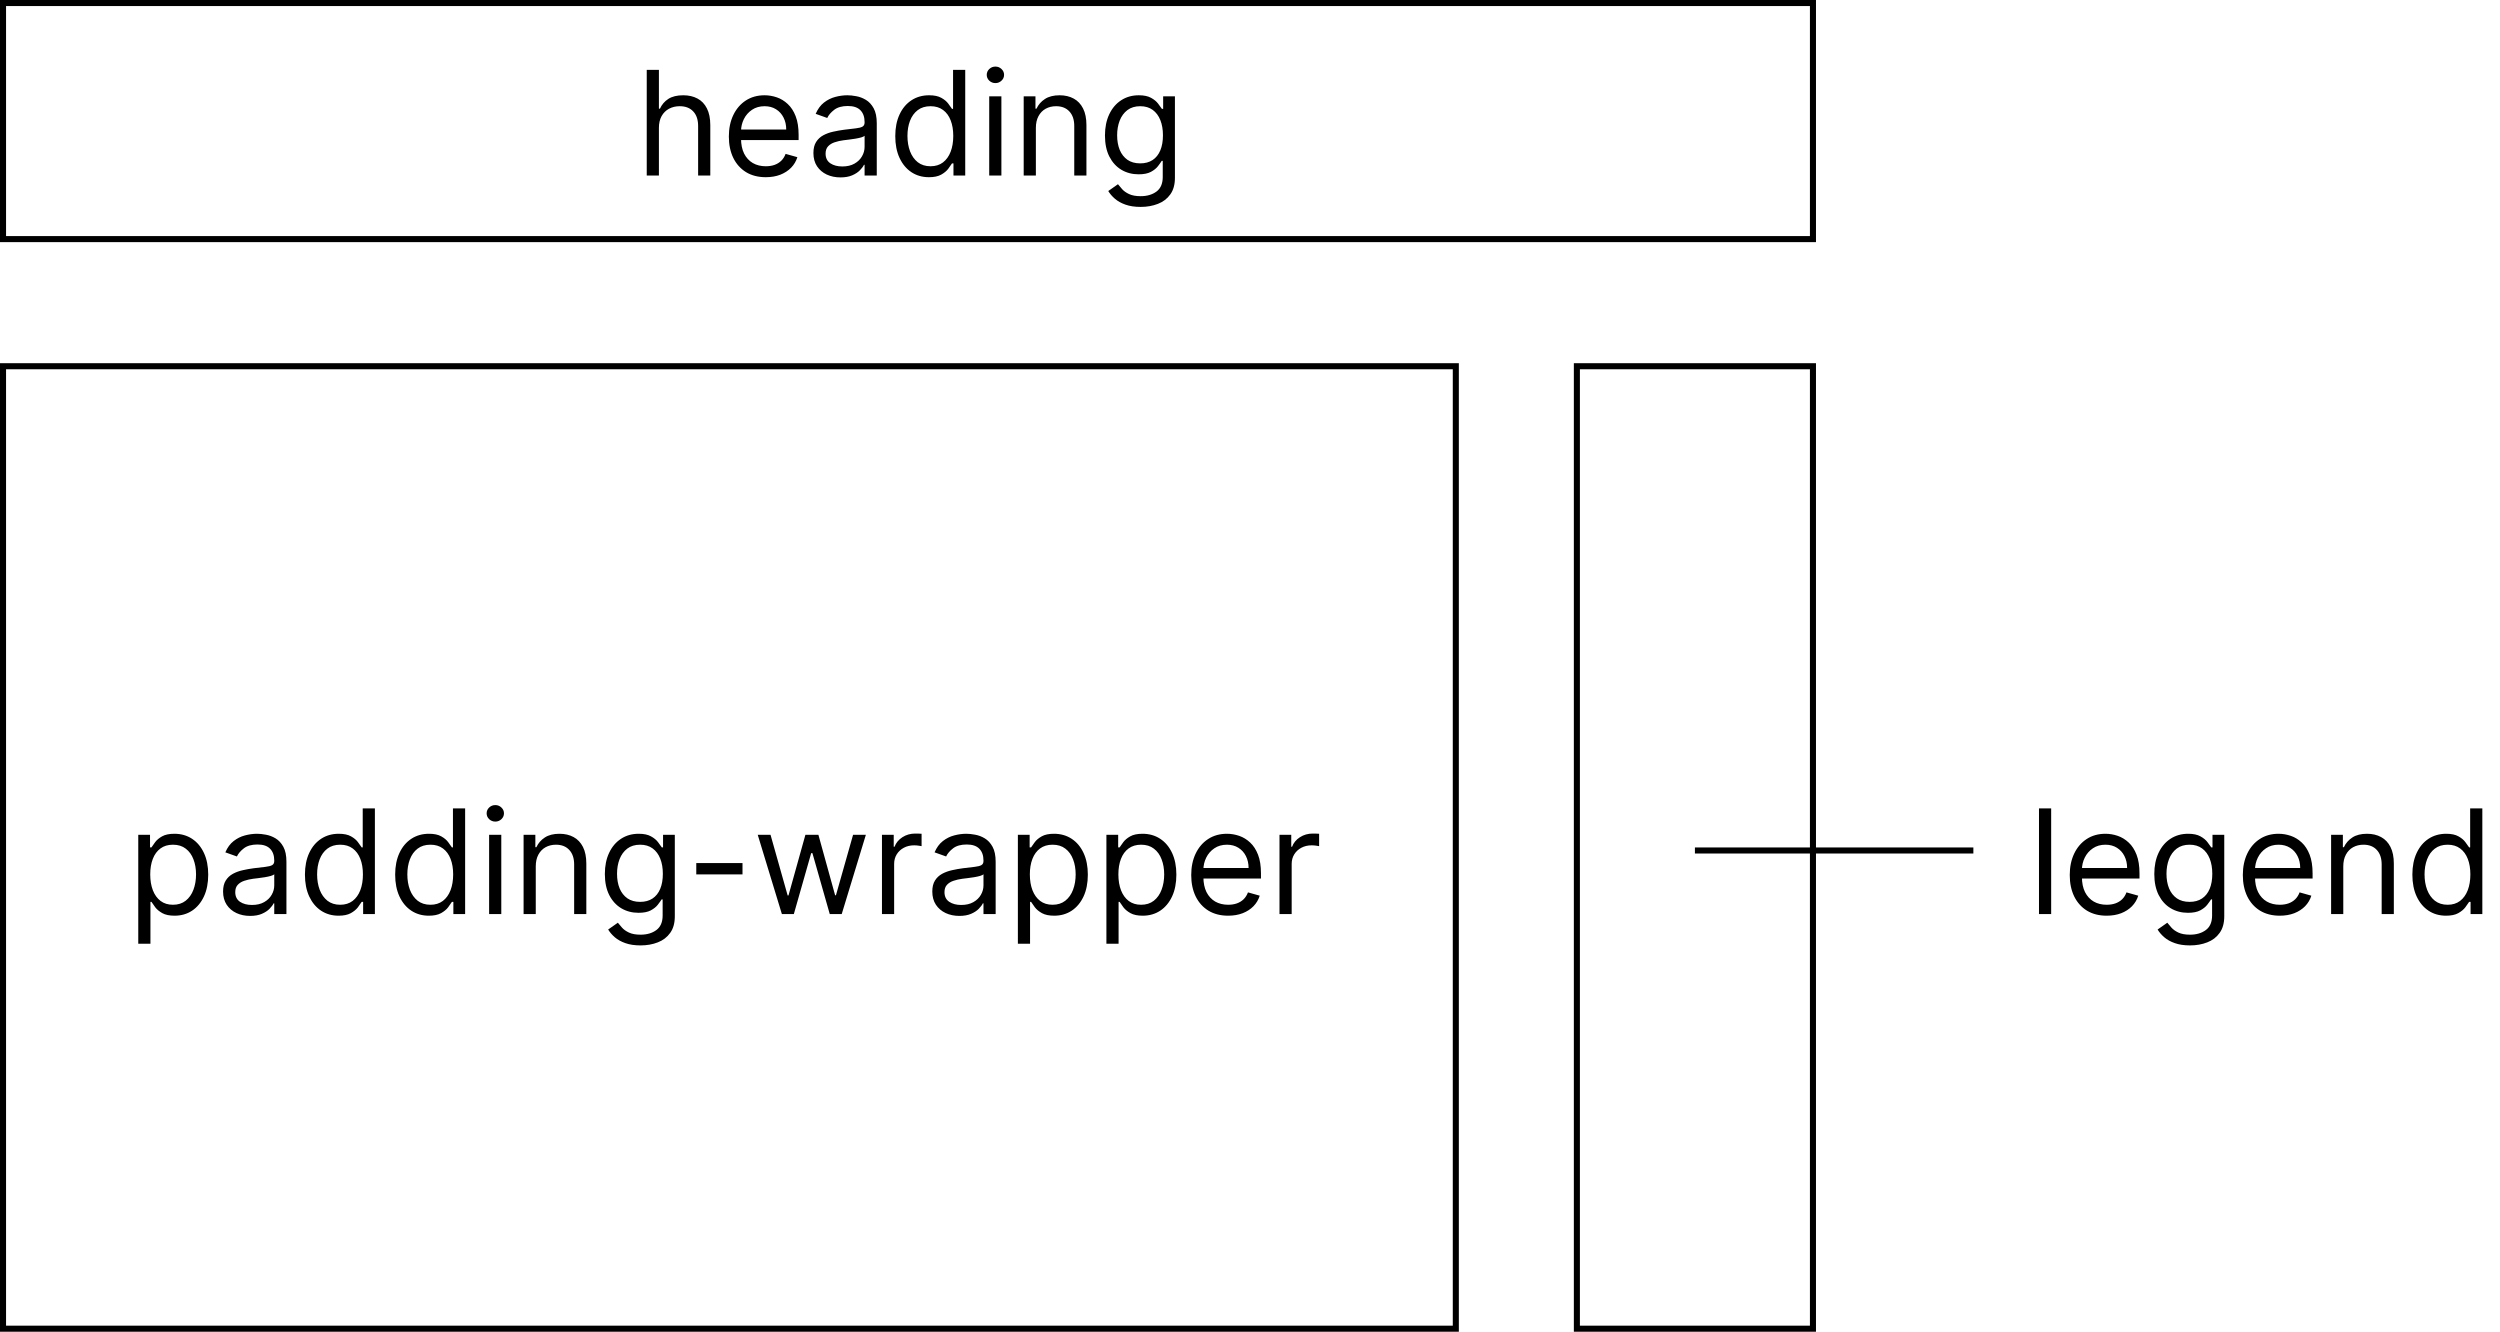 <svg width="413" height="220" viewBox="0 0 413 220" fill="none" xmlns="http://www.w3.org/2000/svg">
<rect x="0.5" y="0.5" width="299" height="39" stroke="black"/>
<path d="M108.852 21.125V29H106.841V11.546H108.852V17.954H109.023C109.33 17.278 109.79 16.741 110.403 16.344C111.023 15.94 111.847 15.739 112.875 15.739C113.767 15.739 114.548 15.918 115.219 16.276C115.889 16.628 116.409 17.171 116.778 17.903C117.153 18.631 117.341 19.557 117.341 20.682V29H115.33V20.818C115.33 19.778 115.06 18.974 114.52 18.406C113.986 17.832 113.244 17.546 112.295 17.546C111.636 17.546 111.045 17.685 110.523 17.963C110.006 18.241 109.597 18.648 109.295 19.182C109 19.716 108.852 20.364 108.852 21.125ZM126.509 29.273C125.248 29.273 124.16 28.994 123.245 28.438C122.336 27.875 121.634 27.091 121.14 26.085C120.651 25.074 120.407 23.898 120.407 22.557C120.407 21.216 120.651 20.034 121.14 19.011C121.634 17.983 122.322 17.182 123.202 16.608C124.089 16.028 125.123 15.739 126.305 15.739C126.987 15.739 127.66 15.852 128.325 16.079C128.989 16.307 129.594 16.676 130.14 17.188C130.685 17.693 131.12 18.364 131.444 19.199C131.768 20.034 131.93 21.062 131.93 22.284V23.136H121.839V21.398H129.884C129.884 20.659 129.737 20 129.441 19.421C129.151 18.841 128.737 18.384 128.197 18.048C127.663 17.713 127.032 17.546 126.305 17.546C125.504 17.546 124.81 17.744 124.225 18.142C123.646 18.534 123.2 19.046 122.887 19.676C122.575 20.307 122.418 20.983 122.418 21.704V22.864C122.418 23.852 122.589 24.69 122.93 25.378C123.276 26.06 123.756 26.579 124.37 26.938C124.984 27.29 125.697 27.466 126.509 27.466C127.038 27.466 127.515 27.392 127.941 27.244C128.373 27.091 128.745 26.864 129.058 26.562C129.37 26.256 129.612 25.875 129.782 25.421L131.725 25.966C131.521 26.625 131.177 27.204 130.694 27.704C130.211 28.199 129.614 28.585 128.904 28.864C128.194 29.136 127.396 29.273 126.509 29.273ZM138.842 29.307C138.012 29.307 137.259 29.151 136.583 28.838C135.907 28.52 135.37 28.062 134.972 27.466C134.575 26.864 134.376 26.136 134.376 25.284C134.376 24.534 134.523 23.926 134.819 23.46C135.114 22.989 135.509 22.619 136.004 22.352C136.498 22.085 137.043 21.886 137.64 21.756C138.242 21.619 138.847 21.511 139.455 21.432C140.251 21.329 140.896 21.253 141.39 21.202C141.89 21.145 142.254 21.051 142.481 20.921C142.714 20.79 142.83 20.562 142.83 20.239V20.171C142.83 19.329 142.6 18.676 142.14 18.21C141.685 17.744 140.995 17.511 140.069 17.511C139.109 17.511 138.356 17.722 137.81 18.142C137.265 18.562 136.881 19.011 136.66 19.489L134.751 18.807C135.092 18.011 135.546 17.392 136.114 16.949C136.688 16.5 137.313 16.188 137.989 16.011C138.671 15.829 139.342 15.739 140.001 15.739C140.421 15.739 140.904 15.79 141.45 15.892C142.001 15.989 142.532 16.19 143.043 16.497C143.56 16.804 143.989 17.267 144.33 17.886C144.671 18.506 144.842 19.335 144.842 20.375V29H142.83V27.227H142.728C142.592 27.511 142.364 27.815 142.046 28.139C141.728 28.463 141.305 28.739 140.776 28.966C140.248 29.193 139.603 29.307 138.842 29.307ZM139.148 27.5C139.944 27.5 140.614 27.344 141.16 27.031C141.711 26.719 142.126 26.315 142.404 25.821C142.688 25.327 142.83 24.807 142.83 24.261V22.421C142.745 22.523 142.558 22.616 142.268 22.702C141.984 22.781 141.654 22.852 141.279 22.915C140.91 22.972 140.549 23.023 140.197 23.068C139.85 23.108 139.569 23.142 139.353 23.171C138.83 23.239 138.342 23.349 137.887 23.503C137.438 23.651 137.075 23.875 136.796 24.176C136.523 24.472 136.387 24.875 136.387 25.386C136.387 26.085 136.646 26.614 137.163 26.972C137.685 27.324 138.347 27.5 139.148 27.5ZM153.456 29.273C152.365 29.273 151.402 28.997 150.567 28.446C149.732 27.889 149.078 27.105 148.607 26.094C148.135 25.077 147.899 23.875 147.899 22.489C147.899 21.114 148.135 19.921 148.607 18.909C149.078 17.898 149.734 17.116 150.575 16.565C151.416 16.014 152.388 15.739 153.49 15.739C154.342 15.739 155.016 15.881 155.51 16.165C156.01 16.443 156.391 16.761 156.652 17.119C156.919 17.472 157.126 17.761 157.274 17.989H157.445V11.546H159.456V29H157.513V26.989H157.274C157.126 27.227 156.916 27.528 156.643 27.892C156.371 28.25 155.982 28.571 155.476 28.855C154.97 29.134 154.297 29.273 153.456 29.273ZM153.729 27.466C154.536 27.466 155.217 27.256 155.774 26.835C156.331 26.409 156.754 25.821 157.044 25.071C157.334 24.315 157.479 23.443 157.479 22.454C157.479 21.477 157.337 20.622 157.053 19.889C156.768 19.151 156.348 18.577 155.791 18.168C155.234 17.753 154.547 17.546 153.729 17.546C152.876 17.546 152.166 17.764 151.598 18.202C151.036 18.634 150.612 19.222 150.328 19.966C150.05 20.704 149.911 21.534 149.911 22.454C149.911 23.386 150.053 24.233 150.337 24.994C150.626 25.75 151.053 26.352 151.615 26.801C152.183 27.244 152.888 27.466 153.729 27.466ZM163.419 29V15.909H165.43V29H163.419ZM164.442 13.727C164.05 13.727 163.712 13.594 163.428 13.327C163.149 13.06 163.01 12.739 163.01 12.364C163.01 11.989 163.149 11.668 163.428 11.401C163.712 11.133 164.05 11 164.442 11C164.834 11 165.169 11.133 165.447 11.401C165.732 11.668 165.874 11.989 165.874 12.364C165.874 12.739 165.732 13.06 165.447 13.327C165.169 13.594 164.834 13.727 164.442 13.727ZM171.126 21.125V29H169.114V15.909H171.058V17.954H171.228C171.535 17.29 172.001 16.756 172.626 16.352C173.251 15.943 174.058 15.739 175.046 15.739C175.933 15.739 176.708 15.921 177.373 16.284C178.038 16.642 178.555 17.188 178.924 17.921C179.293 18.648 179.478 19.568 179.478 20.682V29H177.467V20.818C177.467 19.79 177.2 18.989 176.665 18.415C176.131 17.835 175.398 17.546 174.467 17.546C173.825 17.546 173.251 17.685 172.745 17.963C172.245 18.241 171.85 18.648 171.56 19.182C171.271 19.716 171.126 20.364 171.126 21.125ZM188.438 34.182C187.466 34.182 186.631 34.057 185.932 33.807C185.233 33.562 184.651 33.239 184.185 32.835C183.724 32.438 183.358 32.011 183.085 31.557L184.688 30.432C184.869 30.671 185.099 30.943 185.378 31.25C185.656 31.562 186.037 31.832 186.52 32.06C187.009 32.293 187.648 32.409 188.438 32.409C189.494 32.409 190.366 32.153 191.054 31.642C191.741 31.131 192.085 30.329 192.085 29.239V26.579H191.915C191.767 26.818 191.557 27.114 191.284 27.466C191.017 27.812 190.631 28.122 190.125 28.395C189.625 28.662 188.949 28.796 188.097 28.796C187.04 28.796 186.091 28.546 185.25 28.046C184.415 27.546 183.753 26.818 183.264 25.864C182.781 24.909 182.54 23.75 182.54 22.386C182.54 21.046 182.776 19.878 183.247 18.884C183.719 17.884 184.375 17.111 185.216 16.565C186.057 16.014 187.028 15.739 188.131 15.739C188.983 15.739 189.659 15.881 190.159 16.165C190.665 16.443 191.051 16.761 191.318 17.119C191.591 17.472 191.801 17.761 191.949 17.989H192.153V15.909H194.097V29.375C194.097 30.5 193.841 31.415 193.33 32.119C192.824 32.83 192.142 33.349 191.284 33.679C190.432 34.014 189.483 34.182 188.438 34.182ZM188.369 26.989C189.176 26.989 189.858 26.804 190.415 26.435C190.972 26.065 191.395 25.534 191.685 24.841C191.974 24.148 192.119 23.318 192.119 22.352C192.119 21.409 191.977 20.577 191.693 19.855C191.409 19.134 190.989 18.568 190.432 18.159C189.875 17.75 189.188 17.546 188.369 17.546C187.517 17.546 186.807 17.761 186.239 18.193C185.676 18.625 185.253 19.204 184.969 19.932C184.69 20.659 184.551 21.466 184.551 22.352C184.551 23.261 184.693 24.065 184.977 24.764C185.267 25.457 185.693 26.003 186.256 26.401C186.824 26.793 187.528 26.989 188.369 26.989Z" fill="black"/>
<rect x="0.5" y="60.5" width="240" height="159" stroke="black"/>
<path d="M22.841 155.909V137.909H24.784V139.989H25.023C25.171 139.761 25.375 139.472 25.636 139.119C25.903 138.761 26.284 138.443 26.778 138.165C27.278 137.881 27.954 137.739 28.807 137.739C29.909 137.739 30.881 138.014 31.722 138.565C32.562 139.116 33.219 139.898 33.69 140.909C34.162 141.92 34.398 143.114 34.398 144.489C34.398 145.875 34.162 147.077 33.69 148.094C33.219 149.105 32.565 149.889 31.73 150.446C30.895 150.997 29.932 151.273 28.841 151.273C28 151.273 27.327 151.134 26.821 150.855C26.315 150.571 25.926 150.25 25.653 149.892C25.381 149.528 25.171 149.227 25.023 148.989H24.852V155.909H22.841ZM24.818 144.455C24.818 145.443 24.963 146.315 25.253 147.071C25.543 147.821 25.966 148.409 26.523 148.835C27.079 149.256 27.761 149.466 28.568 149.466C29.409 149.466 30.111 149.244 30.673 148.801C31.241 148.352 31.668 147.75 31.952 146.994C32.242 146.233 32.386 145.386 32.386 144.455C32.386 143.534 32.244 142.705 31.96 141.966C31.682 141.222 31.259 140.634 30.69 140.202C30.128 139.764 29.421 139.545 28.568 139.545C27.75 139.545 27.062 139.753 26.506 140.168C25.949 140.577 25.528 141.151 25.244 141.889C24.96 142.622 24.818 143.477 24.818 144.455ZM41.318 151.307C40.489 151.307 39.736 151.151 39.06 150.838C38.383 150.52 37.847 150.062 37.449 149.466C37.051 148.864 36.852 148.136 36.852 147.284C36.852 146.534 37 145.926 37.295 145.46C37.591 144.989 37.986 144.619 38.48 144.352C38.974 144.085 39.52 143.886 40.117 143.756C40.719 143.619 41.324 143.511 41.932 143.432C42.727 143.33 43.372 143.253 43.867 143.202C44.367 143.145 44.73 143.051 44.957 142.92C45.19 142.79 45.307 142.562 45.307 142.239V142.17C45.307 141.33 45.077 140.676 44.617 140.21C44.162 139.744 43.472 139.511 42.545 139.511C41.585 139.511 40.832 139.722 40.287 140.142C39.742 140.562 39.358 141.011 39.136 141.489L37.227 140.807C37.568 140.011 38.023 139.392 38.591 138.949C39.165 138.5 39.79 138.187 40.466 138.011C41.148 137.83 41.818 137.739 42.477 137.739C42.898 137.739 43.381 137.79 43.926 137.892C44.477 137.989 45.008 138.19 45.52 138.497C46.037 138.804 46.466 139.267 46.807 139.886C47.148 140.506 47.318 141.335 47.318 142.375V151H45.307V149.227H45.205C45.068 149.511 44.841 149.815 44.523 150.139C44.205 150.463 43.781 150.739 43.253 150.966C42.724 151.193 42.08 151.307 41.318 151.307ZM41.625 149.5C42.42 149.5 43.091 149.344 43.636 149.031C44.188 148.719 44.602 148.315 44.881 147.821C45.165 147.327 45.307 146.807 45.307 146.261V144.42C45.222 144.523 45.034 144.616 44.744 144.702C44.46 144.781 44.131 144.852 43.756 144.915C43.386 144.972 43.026 145.023 42.673 145.068C42.327 145.108 42.045 145.142 41.83 145.17C41.307 145.239 40.818 145.349 40.364 145.503C39.915 145.651 39.551 145.875 39.273 146.176C39 146.472 38.864 146.875 38.864 147.386C38.864 148.085 39.122 148.614 39.639 148.972C40.162 149.324 40.824 149.5 41.625 149.5ZM55.932 151.273C54.842 151.273 53.879 150.997 53.043 150.446C52.208 149.889 51.555 149.105 51.083 148.094C50.611 147.077 50.376 145.875 50.376 144.489C50.376 143.114 50.611 141.92 51.083 140.909C51.555 139.898 52.211 139.116 53.052 138.565C53.893 138.014 54.864 137.739 55.967 137.739C56.819 137.739 57.492 137.881 57.986 138.165C58.486 138.443 58.867 138.761 59.129 139.119C59.396 139.472 59.603 139.761 59.751 139.989H59.921V133.545H61.932V151H59.989V148.989H59.751C59.603 149.227 59.393 149.528 59.12 149.892C58.847 150.25 58.458 150.571 57.952 150.855C57.447 151.134 56.773 151.273 55.932 151.273ZM56.205 149.466C57.012 149.466 57.694 149.256 58.251 148.835C58.807 148.409 59.231 147.821 59.521 147.071C59.81 146.315 59.955 145.443 59.955 144.455C59.955 143.477 59.813 142.622 59.529 141.889C59.245 141.151 58.825 140.577 58.268 140.168C57.711 139.753 57.023 139.545 56.205 139.545C55.353 139.545 54.643 139.764 54.075 140.202C53.512 140.634 53.089 141.222 52.805 141.966C52.526 142.705 52.387 143.534 52.387 144.455C52.387 145.386 52.529 146.233 52.813 146.994C53.103 147.75 53.529 148.352 54.092 148.801C54.66 149.244 55.364 149.466 56.205 149.466ZM70.839 151.273C69.748 151.273 68.785 150.997 67.95 150.446C67.114 149.889 66.461 149.105 65.989 148.094C65.518 147.077 65.282 145.875 65.282 144.489C65.282 143.114 65.518 141.92 65.989 140.909C66.461 139.898 67.117 139.116 67.958 138.565C68.799 138.014 69.771 137.739 70.873 137.739C71.725 137.739 72.398 137.881 72.893 138.165C73.393 138.443 73.773 138.761 74.035 139.119C74.302 139.472 74.509 139.761 74.657 139.989H74.827V133.545H76.839V151H74.896V148.989H74.657C74.509 149.227 74.299 149.528 74.026 149.892C73.754 150.25 73.364 150.571 72.859 150.855C72.353 151.134 71.68 151.273 70.839 151.273ZM71.112 149.466C71.918 149.466 72.6 149.256 73.157 148.835C73.714 148.409 74.137 147.821 74.427 147.071C74.717 146.315 74.862 145.443 74.862 144.455C74.862 143.477 74.719 142.622 74.435 141.889C74.151 141.151 73.731 140.577 73.174 140.168C72.617 139.753 71.93 139.545 71.112 139.545C70.259 139.545 69.549 139.764 68.981 140.202C68.418 140.634 67.995 141.222 67.711 141.966C67.433 142.705 67.293 143.534 67.293 144.455C67.293 145.386 67.435 146.233 67.719 146.994C68.009 147.75 68.435 148.352 68.998 148.801C69.566 149.244 70.271 149.466 71.112 149.466ZM80.802 151V137.909H82.813V151H80.802ZM81.825 135.727C81.433 135.727 81.094 135.594 80.81 135.327C80.532 135.06 80.393 134.739 80.393 134.364C80.393 133.989 80.532 133.668 80.81 133.401C81.094 133.134 81.433 133 81.825 133C82.217 133 82.552 133.134 82.83 133.401C83.114 133.668 83.256 133.989 83.256 134.364C83.256 134.739 83.114 135.06 82.83 135.327C82.552 135.594 82.217 135.727 81.825 135.727ZM88.508 143.125V151H86.497V137.909H88.44V139.955H88.611C88.918 139.29 89.383 138.756 90.008 138.352C90.633 137.943 91.44 137.739 92.429 137.739C93.315 137.739 94.091 137.92 94.756 138.284C95.421 138.642 95.938 139.188 96.307 139.92C96.676 140.648 96.861 141.568 96.861 142.682V151H94.849V142.818C94.849 141.79 94.582 140.989 94.048 140.415C93.514 139.835 92.781 139.545 91.849 139.545C91.207 139.545 90.633 139.685 90.128 139.963C89.628 140.241 89.233 140.648 88.943 141.182C88.653 141.716 88.508 142.364 88.508 143.125ZM105.82 156.182C104.849 156.182 104.013 156.057 103.315 155.807C102.616 155.562 102.033 155.239 101.567 154.835C101.107 154.438 100.741 154.011 100.468 153.557L102.07 152.432C102.252 152.67 102.482 152.943 102.761 153.25C103.039 153.562 103.42 153.832 103.903 154.06C104.391 154.293 105.031 154.409 105.82 154.409C106.877 154.409 107.749 154.153 108.437 153.642C109.124 153.131 109.468 152.33 109.468 151.239V148.58H109.298C109.15 148.818 108.94 149.114 108.667 149.466C108.4 149.812 108.013 150.122 107.508 150.395C107.008 150.662 106.332 150.795 105.479 150.795C104.423 150.795 103.474 150.545 102.633 150.045C101.798 149.545 101.136 148.818 100.647 147.864C100.164 146.909 99.923 145.75 99.923 144.386C99.923 143.045 100.158 141.878 100.63 140.884C101.102 139.884 101.758 139.111 102.599 138.565C103.44 138.014 104.411 137.739 105.513 137.739C106.366 137.739 107.042 137.881 107.542 138.165C108.048 138.443 108.434 138.761 108.701 139.119C108.974 139.472 109.184 139.761 109.332 139.989H109.536V137.909H111.479V151.375C111.479 152.5 111.224 153.415 110.712 154.119C110.207 154.83 109.525 155.349 108.667 155.679C107.815 156.014 106.866 156.182 105.82 156.182ZM105.752 148.989C106.559 148.989 107.241 148.804 107.798 148.435C108.354 148.065 108.778 147.534 109.067 146.841C109.357 146.148 109.502 145.318 109.502 144.352C109.502 143.409 109.36 142.577 109.076 141.855C108.792 141.134 108.371 140.568 107.815 140.159C107.258 139.75 106.57 139.545 105.752 139.545C104.9 139.545 104.19 139.761 103.621 140.193C103.059 140.625 102.636 141.205 102.352 141.932C102.073 142.659 101.934 143.466 101.934 144.352C101.934 145.261 102.076 146.065 102.36 146.764C102.65 147.457 103.076 148.003 103.638 148.401C104.207 148.793 104.911 148.989 105.752 148.989ZM122.661 142.58V144.455H115.025V142.58H122.661ZM129.166 151L125.178 137.909H127.291L130.121 147.932H130.257L133.053 137.909H135.2L137.962 147.898H138.098L140.928 137.909H143.041L139.053 151H137.075L134.212 140.943H134.007L131.143 151H129.166ZM145.7 151V137.909H147.643V139.886H147.78C148.018 139.239 148.45 138.713 149.075 138.31C149.7 137.906 150.405 137.705 151.189 137.705C151.337 137.705 151.521 137.707 151.743 137.713C151.964 137.719 152.132 137.727 152.246 137.739V139.784C152.178 139.767 152.021 139.741 151.777 139.707C151.538 139.668 151.286 139.648 151.018 139.648C150.382 139.648 149.814 139.781 149.314 140.048C148.82 140.31 148.428 140.673 148.138 141.139C147.854 141.599 147.712 142.125 147.712 142.716V151H145.7ZM158.482 151.307C157.653 151.307 156.9 151.151 156.224 150.838C155.548 150.52 155.011 150.062 154.613 149.466C154.215 148.864 154.016 148.136 154.016 147.284C154.016 146.534 154.164 145.926 154.46 145.46C154.755 144.989 155.15 144.619 155.644 144.352C156.138 144.085 156.684 143.886 157.281 143.756C157.883 143.619 158.488 143.511 159.096 143.432C159.891 143.33 160.536 143.253 161.031 143.202C161.531 143.145 161.894 143.051 162.121 142.92C162.354 142.79 162.471 142.562 162.471 142.239V142.17C162.471 141.33 162.241 140.676 161.781 140.21C161.326 139.744 160.636 139.511 159.71 139.511C158.749 139.511 157.996 139.722 157.451 140.142C156.906 140.562 156.522 141.011 156.3 141.489L154.391 140.807C154.732 140.011 155.187 139.392 155.755 138.949C156.329 138.5 156.954 138.187 157.63 138.011C158.312 137.83 158.982 137.739 159.641 137.739C160.062 137.739 160.545 137.79 161.09 137.892C161.641 137.989 162.173 138.19 162.684 138.497C163.201 138.804 163.63 139.267 163.971 139.886C164.312 140.506 164.482 141.335 164.482 142.375V151H162.471V149.227H162.369C162.232 149.511 162.005 149.815 161.687 150.139C161.369 150.463 160.945 150.739 160.417 150.966C159.888 151.193 159.244 151.307 158.482 151.307ZM158.789 149.5C159.585 149.5 160.255 149.344 160.8 149.031C161.352 148.719 161.766 148.315 162.045 147.821C162.329 147.327 162.471 146.807 162.471 146.261V144.42C162.386 144.523 162.198 144.616 161.908 144.702C161.624 144.781 161.295 144.852 160.92 144.915C160.55 144.972 160.19 145.023 159.837 145.068C159.491 145.108 159.21 145.142 158.994 145.17C158.471 145.239 157.982 145.349 157.528 145.503C157.079 145.651 156.715 145.875 156.437 146.176C156.164 146.472 156.028 146.875 156.028 147.386C156.028 148.085 156.286 148.614 156.803 148.972C157.326 149.324 157.988 149.5 158.789 149.5ZM168.153 155.909V137.909H170.097V139.989H170.335C170.483 139.761 170.688 139.472 170.949 139.119C171.216 138.761 171.597 138.443 172.091 138.165C172.591 137.881 173.267 137.739 174.119 137.739C175.222 137.739 176.193 138.014 177.034 138.565C177.875 139.116 178.531 139.898 179.003 140.909C179.474 141.92 179.71 143.114 179.71 144.489C179.71 145.875 179.474 147.077 179.003 148.094C178.531 149.105 177.878 149.889 177.043 150.446C176.207 150.997 175.244 151.273 174.153 151.273C173.313 151.273 172.639 151.134 172.134 150.855C171.628 150.571 171.239 150.25 170.966 149.892C170.693 149.528 170.483 149.227 170.335 148.989H170.165V155.909H168.153ZM170.131 144.455C170.131 145.443 170.276 146.315 170.565 147.071C170.855 147.821 171.278 148.409 171.835 148.835C172.392 149.256 173.074 149.466 173.881 149.466C174.722 149.466 175.423 149.244 175.986 148.801C176.554 148.352 176.98 147.75 177.264 146.994C177.554 146.233 177.699 145.386 177.699 144.455C177.699 143.534 177.557 142.705 177.273 141.966C176.994 141.222 176.571 140.634 176.003 140.202C175.44 139.764 174.733 139.545 173.881 139.545C173.063 139.545 172.375 139.753 171.818 140.168C171.261 140.577 170.841 141.151 170.557 141.889C170.273 142.622 170.131 143.477 170.131 144.455ZM182.778 155.909V137.909H184.722V139.989H184.96C185.108 139.761 185.313 139.472 185.574 139.119C185.841 138.761 186.222 138.443 186.716 138.165C187.216 137.881 187.892 137.739 188.744 137.739C189.847 137.739 190.818 138.014 191.659 138.565C192.5 139.116 193.156 139.898 193.628 140.909C194.099 141.92 194.335 143.114 194.335 144.489C194.335 145.875 194.099 147.077 193.628 148.094C193.156 149.105 192.503 149.889 191.668 150.446C190.832 150.997 189.869 151.273 188.778 151.273C187.938 151.273 187.264 151.134 186.759 150.855C186.253 150.571 185.864 150.25 185.591 149.892C185.318 149.528 185.108 149.227 184.96 148.989H184.79V155.909H182.778ZM184.756 144.455C184.756 145.443 184.901 146.315 185.19 147.071C185.48 147.821 185.903 148.409 186.46 148.835C187.017 149.256 187.699 149.466 188.506 149.466C189.347 149.466 190.048 149.244 190.611 148.801C191.179 148.352 191.605 147.75 191.889 146.994C192.179 146.233 192.324 145.386 192.324 144.455C192.324 143.534 192.182 142.705 191.898 141.966C191.619 141.222 191.196 140.634 190.628 140.202C190.065 139.764 189.358 139.545 188.506 139.545C187.688 139.545 187 139.753 186.443 140.168C185.886 140.577 185.466 141.151 185.182 141.889C184.898 142.622 184.756 143.477 184.756 144.455ZM202.892 151.273C201.631 151.273 200.543 150.994 199.628 150.438C198.719 149.875 198.017 149.091 197.523 148.085C197.034 147.074 196.79 145.898 196.79 144.557C196.79 143.216 197.034 142.034 197.523 141.011C198.017 139.983 198.705 139.182 199.585 138.608C200.472 138.028 201.506 137.739 202.688 137.739C203.369 137.739 204.043 137.852 204.707 138.08C205.372 138.307 205.977 138.676 206.523 139.188C207.068 139.693 207.503 140.364 207.827 141.199C208.151 142.034 208.312 143.062 208.312 144.284V145.136H198.222V143.398H206.267C206.267 142.659 206.119 142 205.824 141.42C205.534 140.841 205.119 140.384 204.58 140.048C204.045 139.713 203.415 139.545 202.688 139.545C201.886 139.545 201.193 139.744 200.608 140.142C200.028 140.534 199.582 141.045 199.27 141.676C198.957 142.307 198.801 142.983 198.801 143.705V144.864C198.801 145.852 198.972 146.69 199.312 147.378C199.659 148.06 200.139 148.58 200.753 148.938C201.366 149.29 202.08 149.466 202.892 149.466C203.42 149.466 203.898 149.392 204.324 149.244C204.756 149.091 205.128 148.864 205.44 148.562C205.753 148.256 205.994 147.875 206.165 147.42L208.108 147.966C207.903 148.625 207.56 149.205 207.077 149.705C206.594 150.199 205.997 150.585 205.287 150.864C204.577 151.136 203.778 151.273 202.892 151.273ZM211.372 151V137.909H213.315V139.886H213.452C213.69 139.239 214.122 138.713 214.747 138.31C215.372 137.906 216.077 137.705 216.861 137.705C217.009 137.705 217.193 137.707 217.415 137.713C217.636 137.719 217.804 137.727 217.918 137.739V139.784C217.849 139.767 217.693 139.741 217.449 139.707C217.21 139.668 216.957 139.648 216.69 139.648C216.054 139.648 215.486 139.781 214.986 140.048C214.491 140.31 214.099 140.673 213.81 141.139C213.526 141.599 213.384 142.125 213.384 142.716V151H211.372Z" fill="black"/>
<rect x="260.5" y="60.5" width="39" height="159" stroke="black"/>
<path d="M338.852 133.545V151H336.841V133.545H338.852ZM348.025 151.273C346.763 151.273 345.675 150.994 344.761 150.438C343.852 149.875 343.15 149.091 342.656 148.085C342.167 147.074 341.923 145.898 341.923 144.557C341.923 143.216 342.167 142.034 342.656 141.011C343.15 139.983 343.837 139.182 344.718 138.608C345.604 138.028 346.638 137.739 347.82 137.739C348.502 137.739 349.175 137.852 349.84 138.08C350.505 138.307 351.11 138.676 351.656 139.188C352.201 139.693 352.636 140.364 352.96 141.199C353.283 142.034 353.445 143.062 353.445 144.284V145.136H343.354V143.398H351.4C351.4 142.659 351.252 142 350.957 141.42C350.667 140.841 350.252 140.384 349.712 140.048C349.178 139.713 348.548 139.545 347.82 139.545C347.019 139.545 346.326 139.744 345.741 140.142C345.161 140.534 344.715 141.045 344.403 141.676C344.09 142.307 343.934 142.983 343.934 143.705V144.864C343.934 145.852 344.104 146.69 344.445 147.378C344.792 148.06 345.272 148.58 345.886 148.938C346.499 149.29 347.212 149.466 348.025 149.466C348.553 149.466 349.031 149.392 349.457 149.244C349.888 149.091 350.261 148.864 350.573 148.562C350.886 148.256 351.127 147.875 351.298 147.42L353.241 147.966C353.036 148.625 352.692 149.205 352.21 149.705C351.727 150.199 351.13 150.585 350.42 150.864C349.71 151.136 348.911 151.273 348.025 151.273ZM361.789 156.182C360.817 156.182 359.982 156.057 359.283 155.807C358.585 155.562 358.002 155.239 357.536 154.835C357.076 154.438 356.71 154.011 356.437 153.557L358.039 152.432C358.221 152.67 358.451 152.943 358.729 153.25C359.008 153.562 359.388 153.832 359.871 154.06C360.36 154.293 360.999 154.409 361.789 154.409C362.846 154.409 363.718 154.153 364.406 153.642C365.093 153.131 365.437 152.33 365.437 151.239V148.58H365.266C365.119 148.818 364.908 149.114 364.636 149.466C364.369 149.812 363.982 150.122 363.477 150.395C362.977 150.662 362.3 150.795 361.448 150.795C360.391 150.795 359.442 150.545 358.602 150.045C357.766 149.545 357.104 148.818 356.616 147.864C356.133 146.909 355.891 145.75 355.891 144.386C355.891 143.045 356.127 141.878 356.599 140.884C357.07 139.884 357.727 139.111 358.567 138.565C359.408 138.014 360.38 137.739 361.482 137.739C362.335 137.739 363.011 137.881 363.511 138.165C364.016 138.443 364.403 138.761 364.67 139.119C364.942 139.472 365.153 139.761 365.3 139.989H365.505V137.909H367.448V151.375C367.448 152.5 367.192 153.415 366.681 154.119C366.175 154.83 365.494 155.349 364.636 155.679C363.783 156.014 362.835 156.182 361.789 156.182ZM361.721 148.989C362.528 148.989 363.21 148.804 363.766 148.435C364.323 148.065 364.746 147.534 365.036 146.841C365.326 146.148 365.471 145.318 365.471 144.352C365.471 143.409 365.329 142.577 365.045 141.855C364.761 141.134 364.34 140.568 363.783 140.159C363.227 139.75 362.539 139.545 361.721 139.545C360.869 139.545 360.158 139.761 359.59 140.193C359.028 140.625 358.604 141.205 358.32 141.932C358.042 142.659 357.903 143.466 357.903 144.352C357.903 145.261 358.045 146.065 358.329 146.764C358.619 147.457 359.045 148.003 359.607 148.401C360.175 148.793 360.88 148.989 361.721 148.989ZM376.619 151.273C375.357 151.273 374.269 150.994 373.354 150.438C372.445 149.875 371.744 149.091 371.249 148.085C370.761 147.074 370.516 145.898 370.516 144.557C370.516 143.216 370.761 142.034 371.249 141.011C371.744 139.983 372.431 139.182 373.312 138.608C374.198 138.028 375.232 137.739 376.414 137.739C377.096 137.739 377.769 137.852 378.434 138.08C379.099 138.307 379.704 138.676 380.249 139.188C380.795 139.693 381.229 140.364 381.553 141.199C381.877 142.034 382.039 143.062 382.039 144.284V145.136H371.948V143.398H379.994C379.994 142.659 379.846 142 379.55 141.42C379.261 140.841 378.846 140.384 378.306 140.048C377.772 139.713 377.141 139.545 376.414 139.545C375.613 139.545 374.92 139.744 374.335 140.142C373.755 140.534 373.309 141.045 372.996 141.676C372.684 142.307 372.528 142.983 372.528 143.705V144.864C372.528 145.852 372.698 146.69 373.039 147.378C373.386 148.06 373.866 148.58 374.479 148.938C375.093 149.29 375.806 149.466 376.619 149.466C377.147 149.466 377.624 149.392 378.05 149.244C378.482 149.091 378.854 148.864 379.167 148.562C379.479 148.256 379.721 147.875 379.891 147.42L381.835 147.966C381.63 148.625 381.286 149.205 380.803 149.705C380.32 150.199 379.724 150.585 379.013 150.864C378.303 151.136 377.505 151.273 376.619 151.273ZM387.11 143.125V151H385.099V137.909H387.042V139.955H387.212C387.519 139.29 387.985 138.756 388.61 138.352C389.235 137.943 390.042 137.739 391.031 137.739C391.917 137.739 392.692 137.92 393.357 138.284C394.022 138.642 394.539 139.188 394.908 139.92C395.278 140.648 395.462 141.568 395.462 142.682V151H393.451V142.818C393.451 141.79 393.184 140.989 392.65 140.415C392.116 139.835 391.383 139.545 390.451 139.545C389.809 139.545 389.235 139.685 388.729 139.963C388.229 140.241 387.835 140.648 387.545 141.182C387.255 141.716 387.11 142.364 387.11 143.125ZM404.081 151.273C402.99 151.273 402.027 150.997 401.192 150.446C400.357 149.889 399.703 149.105 399.232 148.094C398.76 147.077 398.524 145.875 398.524 144.489C398.524 143.114 398.76 141.92 399.232 140.909C399.703 139.898 400.359 139.116 401.2 138.565C402.041 138.014 403.013 137.739 404.115 137.739C404.967 137.739 405.641 137.881 406.135 138.165C406.635 138.443 407.016 138.761 407.277 139.119C407.544 139.472 407.751 139.761 407.899 139.989H408.07V133.545H410.081V151H408.138V148.989H407.899C407.751 149.227 407.541 149.528 407.268 149.892C406.996 150.25 406.607 150.571 406.101 150.855C405.595 151.134 404.922 151.273 404.081 151.273ZM404.354 149.466C405.161 149.466 405.842 149.256 406.399 148.835C406.956 148.409 407.379 147.821 407.669 147.071C407.959 146.315 408.104 145.443 408.104 144.455C408.104 143.477 407.962 142.622 407.678 141.889C407.393 141.151 406.973 140.577 406.416 140.168C405.859 139.753 405.172 139.545 404.354 139.545C403.501 139.545 402.791 139.764 402.223 140.202C401.661 140.634 401.237 141.222 400.953 141.966C400.675 142.705 400.536 143.534 400.536 144.455C400.536 145.386 400.678 146.233 400.962 146.994C401.251 147.75 401.678 148.352 402.24 148.801C402.808 149.244 403.513 149.466 404.354 149.466Z" fill="black"/>
<line x1="280" y1="140.5" x2="326" y2="140.5" stroke="black"/>
</svg>
